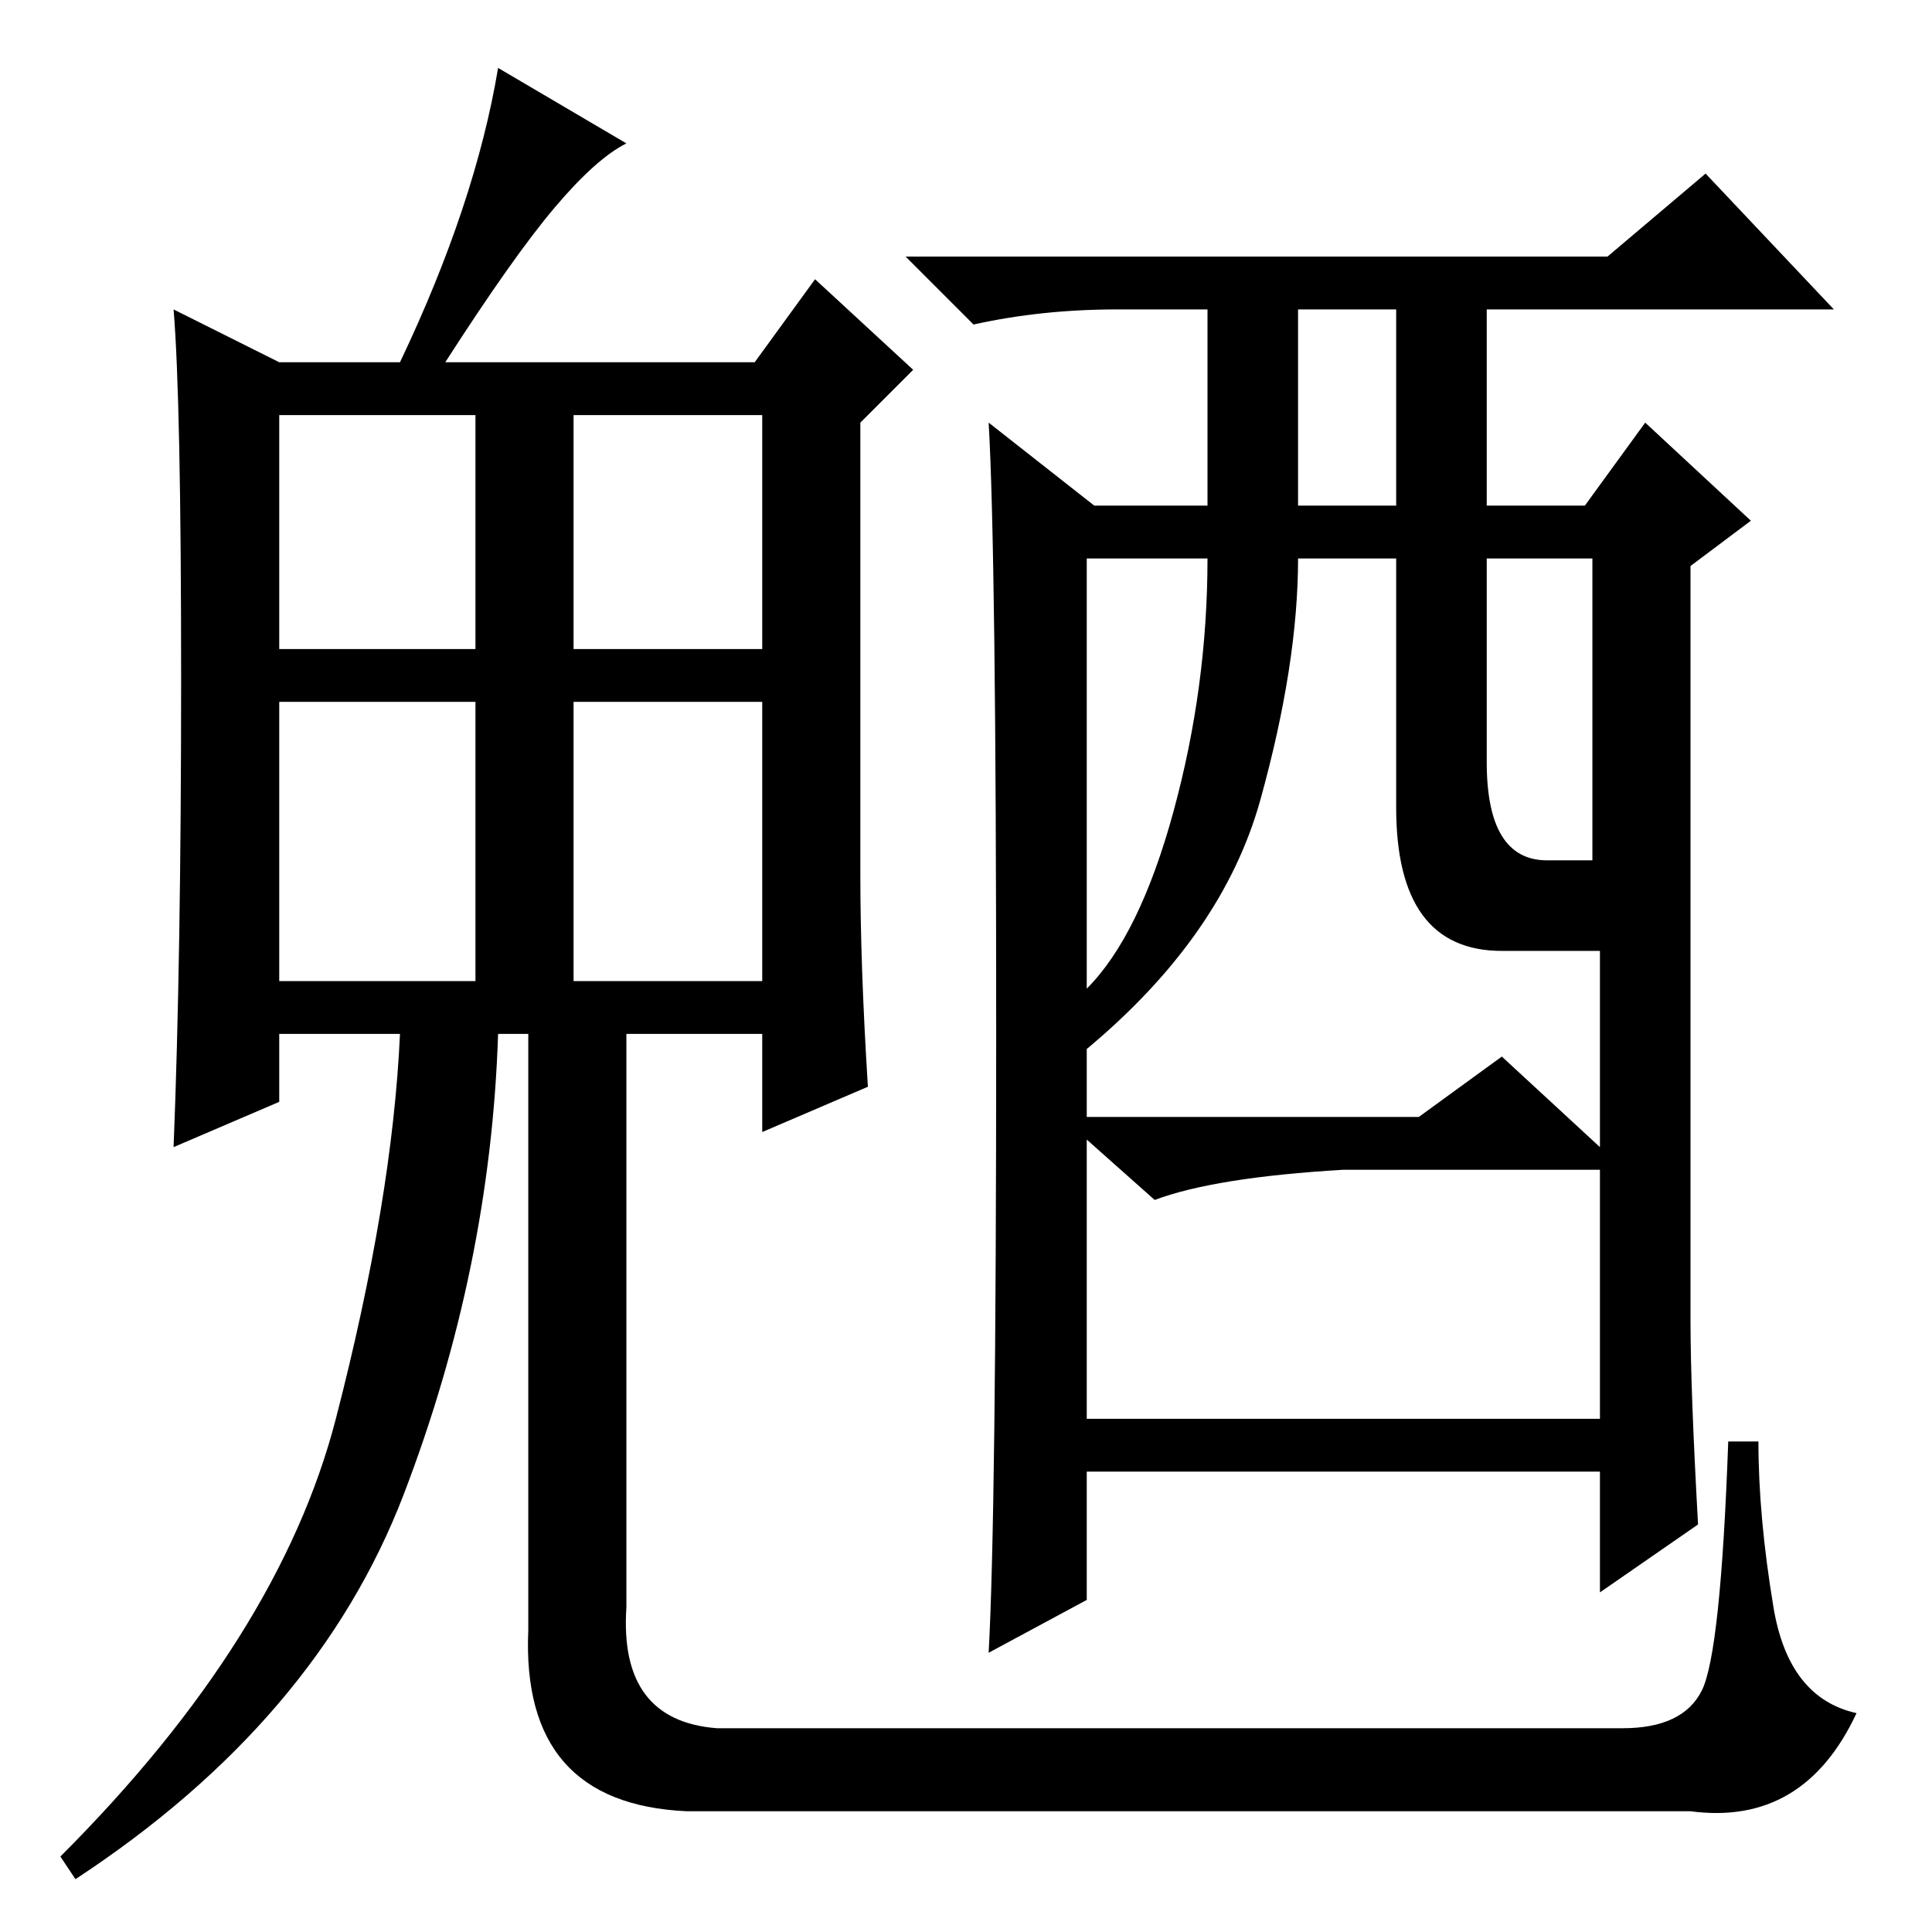 <?xml version="1.0" standalone="no"?>
<!DOCTYPE svg PUBLIC "-//W3C//DTD SVG 1.1//EN" "http://www.w3.org/Graphics/SVG/1.1/DTD/svg11.dtd" >
<svg xmlns="http://www.w3.org/2000/svg" xmlns:xlink="http://www.w3.org/1999/xlink" version="1.1" viewBox="0 -36 256 256">
  <g transform="matrix(1 0 0 -1 0 220)">
   <path fill="currentColor"
d="M24 166q0 37 -1 49l14 -7h16q10 21 13 39l17 -10q-4 -2 -9.5 -8.5t-14.5 -20.5h41l8 11l13 -12l-7 -7v-60q0 -12 1 -28l-14 -6v13h-18v-76q-1 -15 12 -16h120q8 0 10.5 5t3.5 33h4q0 -10 2 -22t11 -14q-7 -15 -22 -13h-133q-22 1 -21 24v41v38h-4q-1 -31 -12.5 -61
t-43.5 -51l-2 3q29 29 36.5 58t8.5 51h-16v-9l-14 -6q1 25 1 62zM37 170h26v31h-26v-31zM76 170h25v31h-25v-31zM37 126h26v37h-26v-37zM76 126h25v37h-25v-37zM224 81q0 -9 1 -27l-13 -9v16h-68v-17l-13 -7q1 18 1 82t-1 81l14 -11h15v26h-12q-10 0 -19 -2l-9 9h93l13 11
l17 -18h-46v-26h13l8 11l14 -13l-8 -6v-100zM172 189h13v26h-13v-26zM185 149v33h-13q0 -14 -5 -32t-23 -33v-9h44l11 8l13 -12v26h-13q-14 0 -14 19zM144 125q7 7 11.5 23.5t4.5 33.5h-16v-57zM197 155q0 -13 8 -13h6v40h-14v-27zM144 68h68v33h-34q-17 -1 -25 -4l-9 8v-37
z" />
  </g>

</svg>

